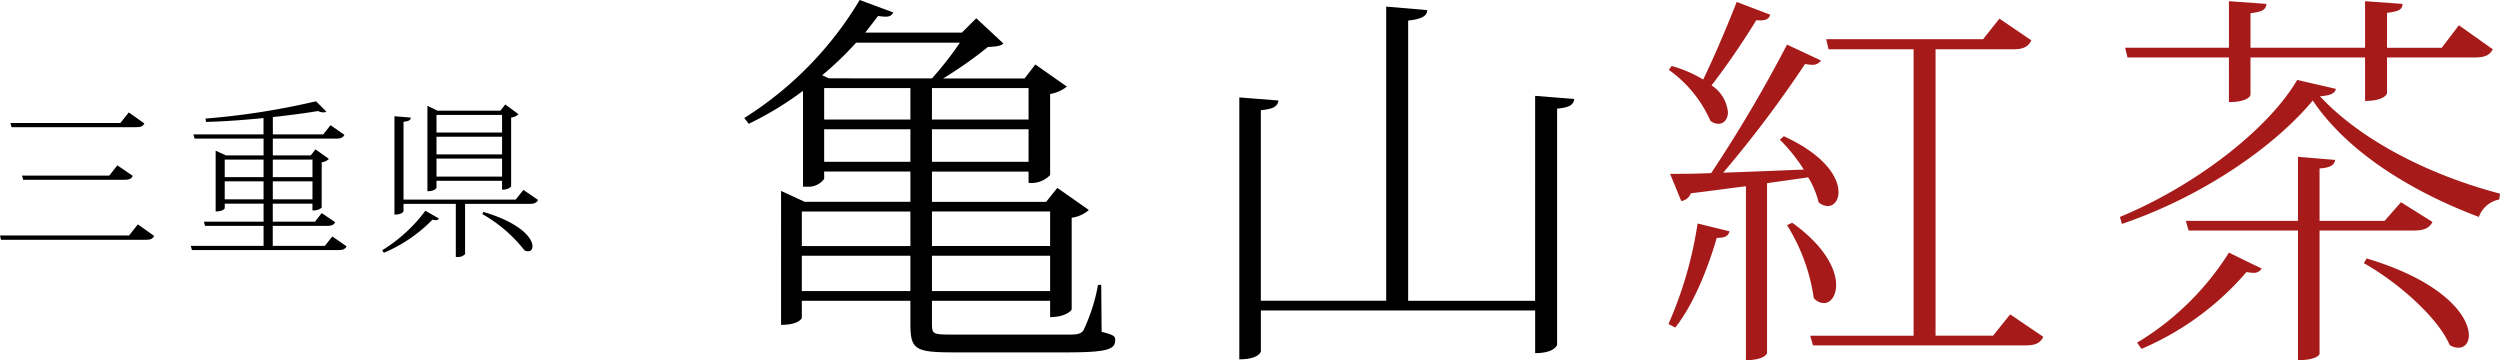 <svg xmlns="http://www.w3.org/2000/svg" width="284.077" height="40.923" viewBox="0 0 284.077 40.923">
  <g id="header_logo" transform="translate(-526.488 -202.492)">
    <g id="グループ_1" data-name="グループ 1">
      <path id="パス_1" data-name="パス 1" d="M651.621,234.86l.046,5.336c1.36.353,1.542.485,1.542.926,0,1.059-.816,1.411-5.58,1.411H635.063c-4.582,0-5.126-.264-5.126-3.263v-2.6H617.6v1.94c0,.045-.318.794-2.359.794V224.188l2.677,1.235h12.021v-3.44h-9.8v.838a2.224,2.224,0,0,1-1.995.883h-.409V212.811a36.944,36.944,0,0,1-6.17,3.749l-.5-.662a40.2,40.2,0,0,0,13.111-13.406l3.81,1.411c-.136.309-.362.486-.907.486a6.589,6.589,0,0,1-.816-.089c-.454.618-.953,1.235-1.452,1.9h10.978l1.633-1.632,3.085,2.866c-.318.309-.907.353-1.769.4a46.2,46.2,0,0,1-5.081,3.572h9.254l1.225-1.587,3.584,2.513a4.194,4.194,0,0,1-1.906.838v9.216a2.952,2.952,0,0,1-2.449.883v-1.28H632.387v3.44h12.974l1.27-1.587,3.584,2.513a3.763,3.763,0,0,1-1.951.882v10.407c0,.133-.725.883-2.45.883v-1.853H632.387v2.558c0,1.279.091,1.279,2.586,1.279H647.9c.771,0,1.316,0,1.679-.441a20.532,20.532,0,0,0,1.678-5.2Zm-21.684-8.334H617.6v3.924h12.339Zm-12.339,9.04h12.339v-4.013H617.6ZM632.387,211.4a38.01,38.01,0,0,0,3.175-4.057H623.768a37.97,37.97,0,0,1-3.856,3.7l.771.353Zm-12.249,1.1v3.573h9.8V212.5Zm0,8.379h9.8v-3.7h-9.8Zm23.227-8.379H632.387v3.573h10.978Zm-10.978,8.379h10.978v-3.7H632.387Zm13.427,5.645H632.387v3.924h13.427Zm-13.427,9.04h13.427v-4.013H632.387Z"/>
      <path id="パス_2" data-name="パス 2" d="M700.928,213.385l4.445.352c-.09.662-.5.971-1.95,1.1v26.811c0,.088-.318.971-2.495.971v-4.851H669.762v4.63c0,.132-.317.926-2.449.926V213.561l4.445.353c-.09.661-.544.97-2,1.1v21.652h14.245V203.242l4.673.4c-.046.7-.636,1.014-2.178,1.191v31.838h14.426Z"/>
      <path id="パス_3" data-name="パス 3" d="M723.016,228.775c-.136.485-.409.749-1.452.749-1.088,3.748-2.767,7.762-4.717,10.187l-.772-.4a44.69,44.69,0,0,0,3.312-11.421Zm-6.579-18.786a14.239,14.239,0,0,1,3.584,1.543c1.18-2.425,2.632-5.821,3.811-8.819l3.811,1.455c-.181.529-.544.706-1.587.618a86.677,86.677,0,0,1-5.081,7.408,4.118,4.118,0,0,1,1.859,3.043c0,.793-.453,1.323-1.088,1.323a1.407,1.407,0,0,1-.908-.353,14.088,14.088,0,0,0-4.718-5.777Zm12.749,7.982c4.717,2.16,6.214,4.718,6.214,6.35,0,.97-.545,1.587-1.224,1.587a1.633,1.633,0,0,1-1.044-.441,9.6,9.6,0,0,0-1.18-2.822l-4.672.662v19.315c0,.044-.317.793-2.4.793V223.659c-1.9.221-3.947.529-6.261.794a1.351,1.351,0,0,1-1.089.882l-1.269-3.087c1.089,0,2.722,0,4.672-.088a158.966,158.966,0,0,0,8.619-14.6l3.856,1.809a1.134,1.134,0,0,1-1.043.484,5.182,5.182,0,0,1-.771-.087,130.324,130.324,0,0,1-9.3,12.347c2.677-.088,5.852-.22,9.163-.353a19.741,19.741,0,0,0-2.722-3.4Zm.952,9.834c3.765,2.69,4.99,5.336,4.99,7.055,0,1.279-.635,2.073-1.406,2.073a1.569,1.569,0,0,1-1.134-.574,21.391,21.391,0,0,0-3.04-8.29Zm24.769,10.406,3.765,2.559c-.362.705-.861.969-2.086.969H732.5l-.317-1.1h11.749V208.093h-9.662l-.273-1.147h17.828l1.86-2.337,3.63,2.47c-.364.705-.863,1.014-2.087,1.014h-8.8v32.544h6.532Z" fill="#a61a19"/>
      <path id="パス_4" data-name="パス 4" d="M767.378,227.143c8.529-3.528,16.83-9.922,20.143-15.566l4.4,1.014c-.136.529-.589.749-1.815.838,4.447,4.806,12.068,8.863,20.46,11.068l-.09.662a3.1,3.1,0,0,0-2.314,1.984c-8.166-3.087-15.106-7.629-18.872-13.229-4.31,5.2-12.475,10.892-21.684,14.023Zm12.385-18.124H768.24l-.272-1.1h11.795v-5.292l4.264.308c-.09.662-.408.882-1.814,1.059v3.925h13.019v-5.292l4.264.308c-.045.662-.408.838-1.769,1.015v3.969h6.215l1.951-2.558,3.856,2.734c-.363.661-.862.926-2.133.926h-9.889v4.057c0,.088-.318.882-2.495.882v-4.939H782.213v4.233c0,.177-.409.838-2.45.838Zm3.719,23.989a1.024,1.024,0,0,1-.952.485,5.946,5.946,0,0,1-.771-.088,32.536,32.536,0,0,1-11.931,8.731l-.5-.705A31.538,31.538,0,0,0,779.763,231.2Zm19.416-5.292c-.363.662-.907.971-2.131.971H790.061v14.022c0,.089-.364.706-2.451.706V228.687H775.181l-.318-1.1H787.61v-7.276l4.22.353c-.091.573-.5.881-1.769.97v5.953h7.394l1.859-2.117Zm-7.485,4.145c8.847,2.646,11.613,6.615,11.613,8.732,0,.882-.5,1.411-1.178,1.411a1.861,1.861,0,0,1-1-.309c-1.407-3.263-6.125-7.276-9.754-9.3Z" fill="#a61a19"/>
    </g>
    <g id="グループ_2" data-name="グループ 2">
      <path id="パス_5" data-name="パス 5" d="M526.488,229.246H541.16l.993-1.261,1.853,1.319c-.152.3-.382.439-.936.439H526.6Zm1.184-12.78h12.495l.955-1.2,1.776,1.261c-.152.287-.382.42-.917.42H527.806Zm1.319,5.979h9.914l.917-1.165,1.758,1.2c-.153.306-.363.44-.917.44H529.124Z"/>
      <path id="パス_6" data-name="パス 6" d="M564.25,229.361l1.623,1.127c-.152.267-.363.42-.9.42H548.3l-.134-.477h8.272v-2.274h-6.648l-.134-.477h6.782v-2.044h-4.413v.515c0,.019-.153.364-1.032.364v-6.9l1.166.535h4.279v-1.911H548.6l-.134-.477h7.966v-1.853c-2.14.21-4.394.382-6.534.439l-.057-.382A84.711,84.711,0,0,0,562.4,214l1.166,1.166a.444.444,0,0,1-.325.095,1.365,1.365,0,0,1-.612-.153c-1.47.248-3.247.478-5.138.688v1.968h5.731l.821-1.051,1.586,1.108c-.153.267-.363.42-.9.42h-7.24v1.911H561.8l.535-.688,1.528,1.089a1.493,1.493,0,0,1-.821.382v5.158a1.513,1.513,0,0,1-1.051.306v-.764h-4.508v2.044h4.795l.764-.974,1.528,1.031c-.134.286-.363.42-.9.42h-6.189v2.274h5.922Zm-7.814-8.731h-4.413v1.987h4.413Zm-4.413,4.509h4.413V223.1h-4.413Zm9.972-4.509h-4.508v1.987h4.508Zm-4.508,4.509h4.508V223.1h-4.508Z"/>
      <path id="パス_7" data-name="パス 7" d="M576.355,227.317a.358.358,0,0,1-.363.191,1.548,1.548,0,0,1-.363-.057,16.787,16.787,0,0,1-5.521,3.763l-.191-.287a17.592,17.592,0,0,0,4.91-4.489Zm9.609-3.248,1.662,1.146c-.153.287-.382.44-.917.44h-7.374v5.712a1.094,1.094,0,0,1-.9.324h-.153v-6.036h-5.941v.821c0,.039-.134.4-1.031.4V215.7l1.853.152c-.019.287-.211.42-.822.478v8.845h12.742Zm-9.877-1.031v.783c0,.019-.133.4-1.031.4v-9.705l1.146.554h7.145l.554-.707,1.509,1.108a1.561,1.561,0,0,1-.841.382v7.795c0,.057-.3.4-1.031.4v-1.012Zm7.451-7.489h-7.451v2.006h7.451Zm-7.451,4.489h7.451v-2.006h-7.451Zm0,2.522h7.451v-2.044h-7.451Zm5.33,4.012c4.28,1.261,5.579,3.018,5.579,3.9,0,.363-.191.573-.5.573a.919.919,0,0,1-.42-.115,16.121,16.121,0,0,0-4.776-4.107Z"/>
    </g>
  </g>
</svg>
